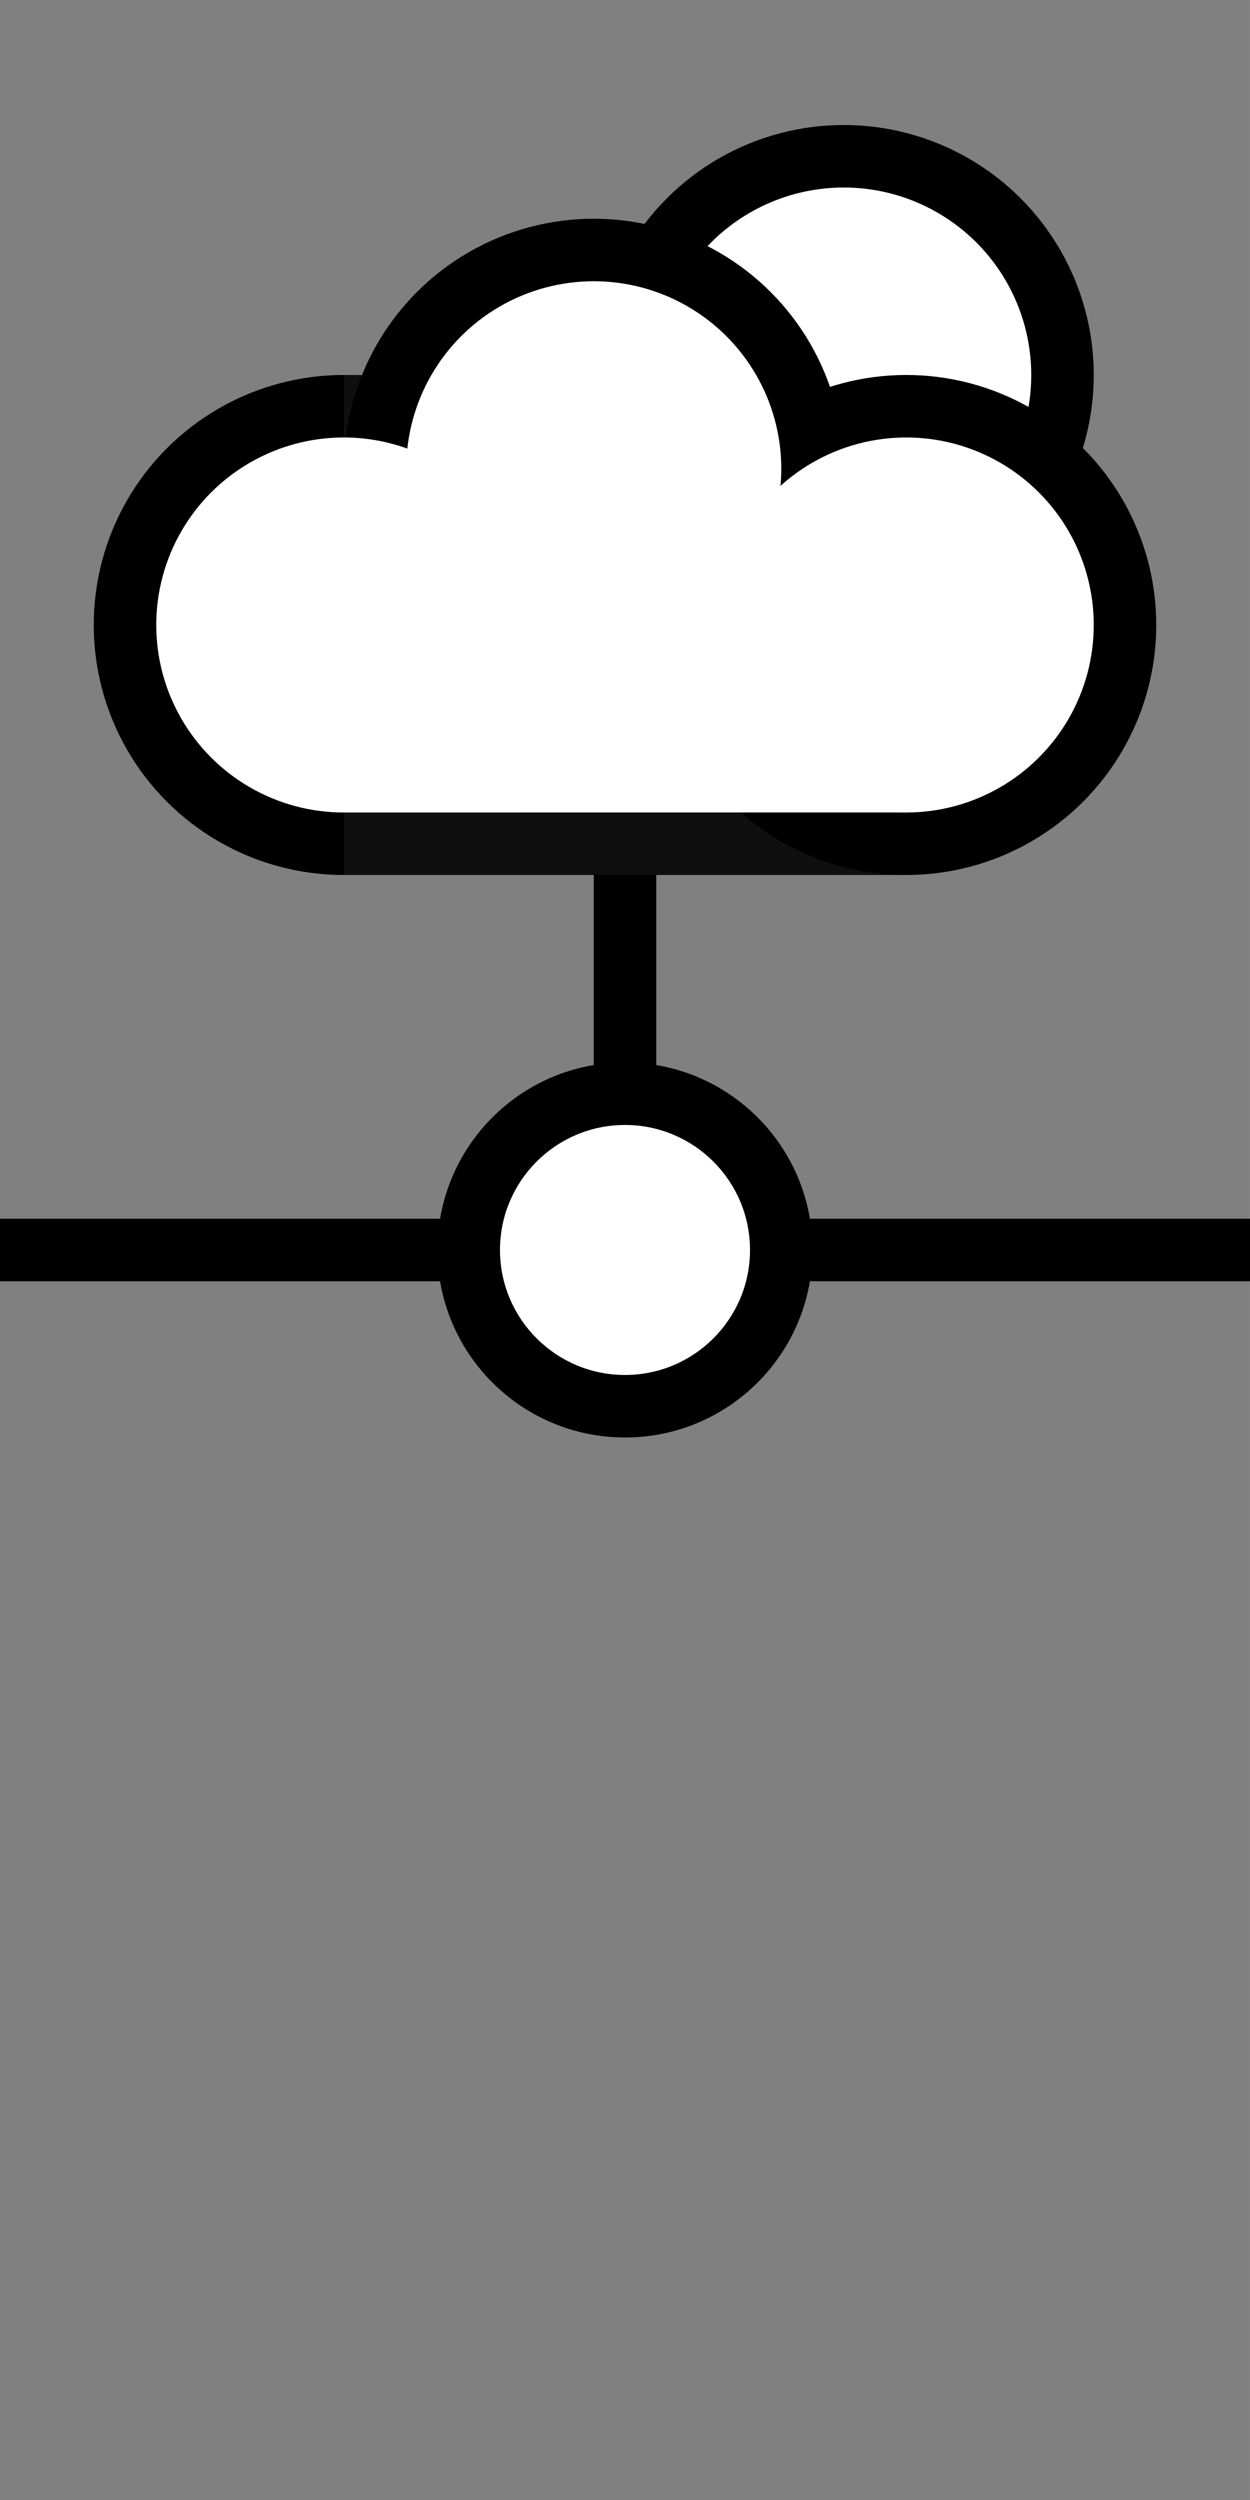 <?xml version="1.0" encoding="UTF-8" standalone="no"?>
<svg
   xmlns:dc="http://purl.org/dc/elements/1.1/"
   xmlns:cc="http://creativecommons.org/ns#"
   xmlns:rdf="http://www.w3.org/1999/02/22-rdf-syntax-ns#"
   xmlns:svg="http://www.w3.org/2000/svg"
   xmlns="http://www.w3.org/2000/svg"
   xmlns:sodipodi="http://sodipodi.sourceforge.net/DTD/sodipodi-0.dtd"
   xmlns:inkscape="http://www.inkscape.org/namespaces/inkscape"
   width="100"
   height="200"
   version="1.1"
   viewBox="-1.15 -1.02 26.458 52.917"
   id="svg857"
   sodipodi:docname="Havnesensor_vaerstasjon_flytende.svg"
   inkscape:version="1.0 (4035a4fb49, 2020-05-01)">
  <rect x="-1.15" y="-1.02" width="26.458" height="52.917" fill="#808080" stroke="none"/>
  <defs
     id="defs861" />
  <sodipodi:namedview
     inkscape:document-rotation="0"
     pagecolor="#ffffff"
     bordercolor="#666666"
     borderopacity="1"
     objecttolerance="10"
     gridtolerance="10"
     guidetolerance="10"
     inkscape:pageopacity="0"
     inkscape:pageshadow="2"
     inkscape:window-width="1899"
     inkscape:window-height="1708"
     id="namedview859"
     showgrid="false"
     inkscape:zoom="7.4032758"
     inkscape:cx="67.825752"
     inkscape:cy="65.283206"
     inkscape:window-x="0"
     inkscape:window-y="0"
     inkscape:window-maximized="0"
     inkscape:current-layer="svg857"
     units="px" />
  <rect
     style="fill:#000000;fill-opacity:1;stroke:none;stroke-width:1.644;stroke-miterlimit:4;stroke-dasharray:none;stroke-opacity:1"
     id="rect1464"
     width="26.458"
     height="1.323"
     x="-1.15"
     y="24.777" />
  <circle
     r="5.292"
     cy="12.209"
     cx="6.126"
     id="path3919-4"
     style="fill:#000000;fill-opacity:1;stroke:none;stroke-width:3.063;stroke-miterlimit:4;stroke-dasharray:none;stroke-opacity:1" />
  <rect
     y="9.563"
     x="11.418"
     height="12.568"
     width="1.323"
     id="rect1464-1"
     style="fill:#000000;fill-opacity:1;stroke:none;stroke-width:1.133;stroke-miterlimit:4;stroke-dasharray:none;stroke-opacity:1" />
  <path
     id="path10"
     style="fill:#000000;fill-opacity:1;stroke:none;stroke-width:1.597;stroke-miterlimit:4;stroke-dasharray:none"
     d="m 8.11,25.438 c 0,-2.192 1.777,-3.969 3.969,-3.969 2.192,0 3.969,1.777 3.969,3.969 0,2.192 -1.777,3.969 -3.969,3.969 -2.192,0 -3.969,-1.777 -3.969,-3.969 z" />
  <path
     d="m 9.433,25.438 c 0,-1.461 1.185,-2.646 2.646,-2.646 1.461,0 2.646,1.185 2.646,2.646 0,1.461 -1.185,2.646 -2.646,2.646 -1.461,0 -2.646,-1.185 -2.646,-2.646 z"
     style="fill:#ffffff;fill-opacity:1;stroke:none;stroke-width:1.064;stroke-miterlimit:3.864;stroke-dasharray:none"
     id="path10-1" />
  <circle
     r="5.292"
     cy="6.918"
     cx="16.709"
     id="path3919-0"
     style="fill:#000000;fill-opacity:1;stroke:none;stroke-width:3.063;stroke-miterlimit:4;stroke-dasharray:none;stroke-opacity:1" />
  <rect
     style="fill:#0f0f0f;fill-opacity:1;stroke:none;stroke-width:1.383;stroke-miterlimit:4;stroke-dasharray:none;stroke-opacity:1"
     id="rect4026"
     width="11.906"
     height="10.583"
     x="6.126"
     y="6.918" />
  <circle
     style="fill:#ffffff;fill-opacity:1;stroke:none;stroke-width:2.297;stroke-miterlimit:4;stroke-dasharray:none;stroke-opacity:1"
     id="path3919-4-5-3-7"
     cx="16.709"
     cy="6.918"
     r="3.969" />
  <circle
     style="fill:#000000;fill-opacity:1;stroke:none;stroke-width:3.063;stroke-miterlimit:4;stroke-dasharray:none;stroke-opacity:1"
     id="path3919-4-2"
     cx="18.032"
     cy="12.209"
     r="5.292" />
  <circle
     style="fill:#000000;fill-opacity:1;stroke:none;stroke-width:3.063;stroke-miterlimit:4;stroke-dasharray:none;stroke-opacity:1"
     id="path3919"
     cx="11.418"
     cy="8.902"
     r="5.292" />
  <circle
     style="fill:#ffffff;fill-opacity:1;stroke:none;stroke-width:2.297;stroke-miterlimit:4;stroke-dasharray:none;stroke-opacity:1"
     id="path3919-4-5-3-6"
     cx="18.032"
     cy="12.209"
     r="3.969"
     inkscape:transform-center-x="5.68599"
     inkscape:transform-center-y="0.0758132" />
  <circle
     style="fill:#ffffff;fill-opacity:1;stroke:none;stroke-width:2.297;stroke-miterlimit:4;stroke-dasharray:none;stroke-opacity:1"
     id="path3919-4-5"
     cx="6.126"
     cy="12.209"
     r="3.969" />
  <circle
     r="3.969"
     cy="8.902"
     cx="11.418"
     id="path3919-4-5-3"
     style="fill:#ffffff;fill-opacity:1;stroke:none;stroke-width:2.297;stroke-miterlimit:4;stroke-dasharray:none;stroke-opacity:1" />
  <path
     style="fill:#ffffff;fill-opacity:1;stroke:none;stroke-width:0.242px;stroke-linecap:butt;stroke-linejoin:miter;stroke-opacity:1"
     d="M 6.126,16.178 V 9.563 h 7.805 l 1.984,0.992 2.117,0.11 v 5.512 z"
     id="path4043"
     sodipodi:nodetypes="ccccccc" />
</svg>
